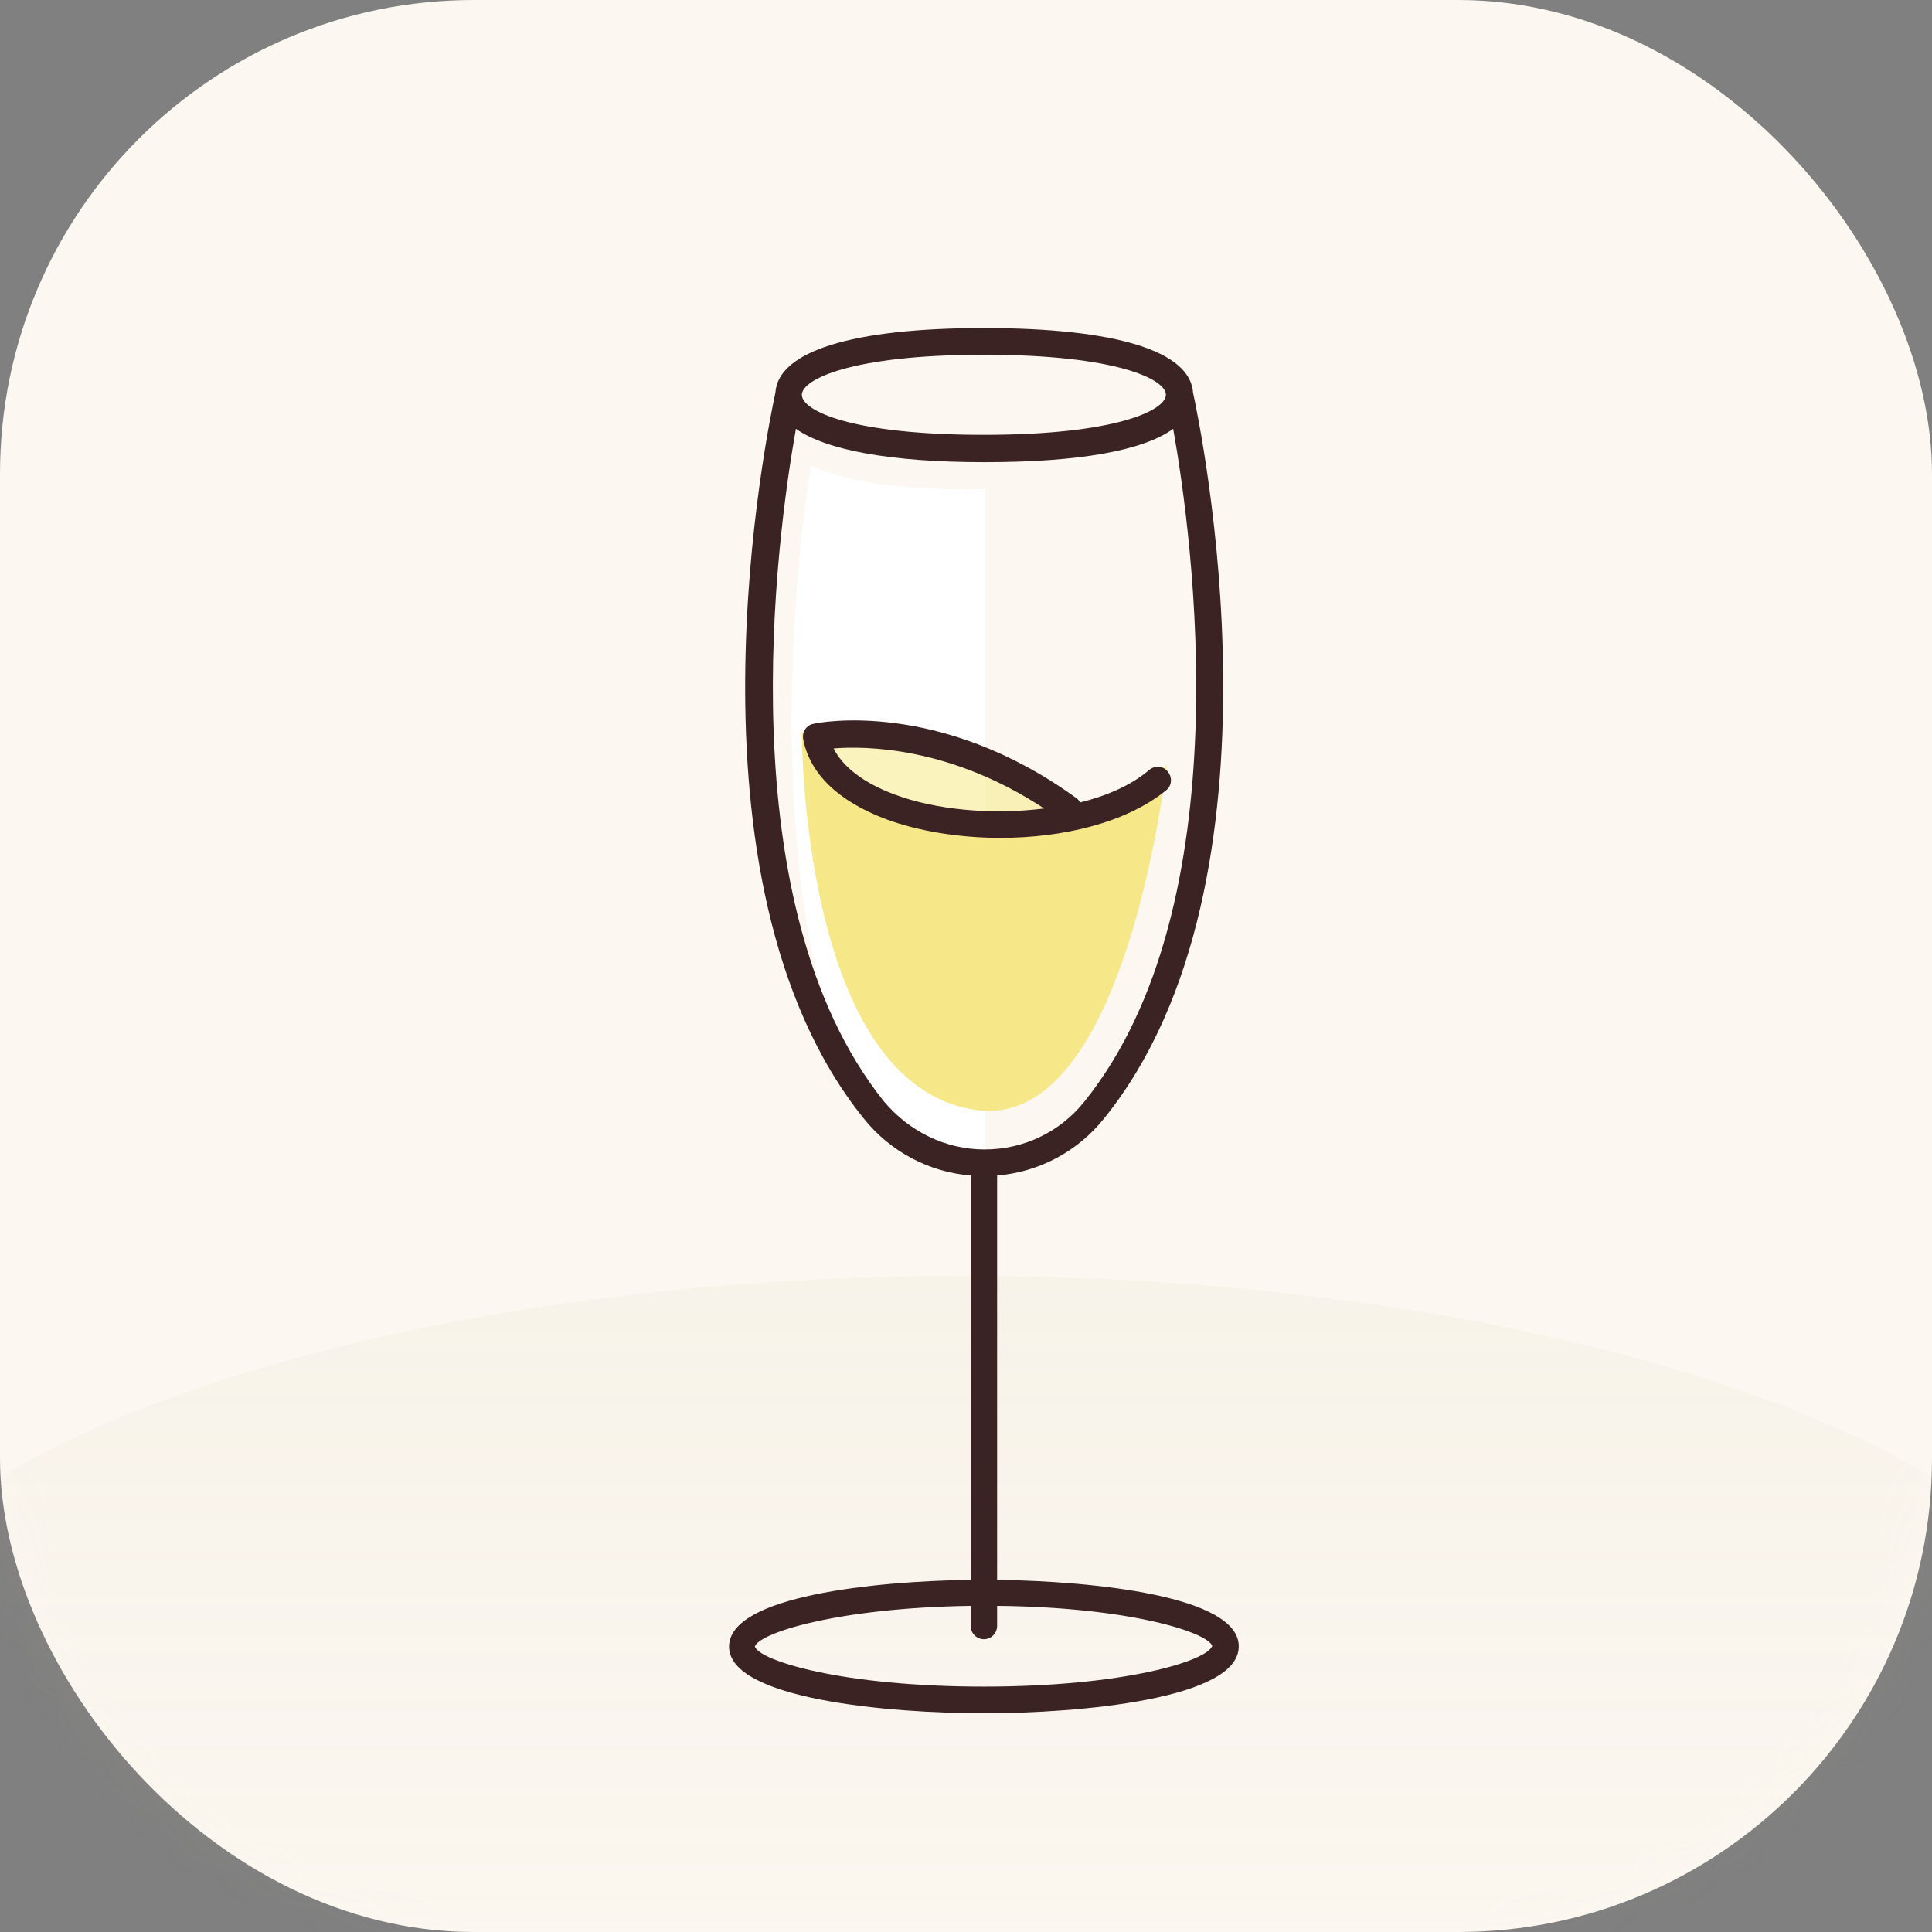 <svg width="53" height="53" viewBox="0 0 53 53" fill="none" xmlns="http://www.w3.org/2000/svg">
<rect x="0" y="0" width="53" height="53" fill="#808080" stroke="none"/>
<rect width="53" height="53" rx="13" fill="#FCF8F1"/>
<mask id="mask0_693_40" style="mask-type:alpha" maskUnits="userSpaceOnUse" x="0" y="0" width="53" height="53">
<path d="M0 13C0 5.82 5.82 0 13 0H40C47.18 0 53 5.82 53 13V40C53 47.18 47.18 53 40 53H13C5.82 53 0 47.18 0 40V13Z" fill="#FCF8F1"/>
</mask>
<g mask="url(#mask0_693_40)">
<ellipse cx="26.5" cy="47" rx="31.5" ry="12" fill="url(#paint0_linear_693_40)" fill-opacity="0.09"/>
</g>
<path d="M22.252 12.771C21.217 19.013 21.162 32.393 27.027 31.551V13.411C23.613 13.521 22.252 12.771 22.252 12.771Z" fill="white"/>
<path d="M32.002 20.971C30.35 23.589 22.796 22.911 21.997 20.074C21.997 20.074 21.961 29.812 26.809 30.453C30.913 31.002 32.002 20.971 32.002 20.971Z" fill="#F6E889"/>
<path opacity="0.55" d="M21.997 20.074C21.997 20.074 26.319 18.811 29.297 22.857C29.297 22.838 23.377 23.644 21.997 20.074Z" fill="#F6E889"/>
<path d="M27.354 43.339V32.247C28.498 32.155 29.569 31.588 30.296 30.672C35.562 24.138 32.91 11.617 32.729 10.775C32.656 9.641 30.641 9 26.991 9C23.359 9 21.344 9.641 21.271 10.775C21.09 11.617 18.438 24.138 23.686 30.672C24.413 31.588 25.484 32.155 26.628 32.247V43.339C24.013 43.376 20 43.778 20 45.17C20 46.616 24.394 47 26.991 47C29.587 47 33.982 46.616 33.982 45.17C34 43.778 29.987 43.376 27.354 43.339ZM26.991 9.732C30.641 9.732 31.984 10.409 31.984 10.83C31.984 11.251 30.623 11.929 26.991 11.929C23.359 11.929 21.997 11.27 21.997 10.83C21.997 10.409 23.359 9.732 26.991 9.732ZM24.249 30.215C19.927 24.815 21.307 14.729 21.834 11.764C22.669 12.35 24.431 12.679 27.009 12.679C29.587 12.679 31.349 12.368 32.184 11.764C32.711 14.729 34.091 24.815 29.751 30.215C29.079 31.057 28.08 31.533 27.009 31.533C25.938 31.533 24.939 31.038 24.249 30.215ZM26.991 46.268C23.087 46.268 20.835 45.554 20.708 45.17C20.817 44.803 22.942 44.108 26.628 44.053V44.602C26.628 44.803 26.791 44.968 26.991 44.968C27.191 44.968 27.354 44.803 27.354 44.602V44.053C31.022 44.09 33.128 44.785 33.255 45.151C33.128 45.554 30.877 46.268 26.991 46.268Z" fill="#3C2323"/>
<path d="M27.445 22.985C26.319 22.985 25.193 22.802 24.304 22.472C22.996 21.978 22.215 21.227 22.034 20.276C21.997 20.074 22.125 19.891 22.324 19.855C22.47 19.818 25.774 19.177 29.515 21.886C29.569 21.923 29.606 21.96 29.624 22.015C30.368 21.831 31.04 21.539 31.53 21.118C31.694 20.989 31.912 21.008 32.039 21.172C32.166 21.337 32.148 21.557 31.985 21.685C30.877 22.582 29.134 22.985 27.445 22.985ZM22.869 20.532C23.123 21.044 23.704 21.484 24.54 21.795C25.665 22.216 27.209 22.362 28.643 22.179C26.083 20.495 23.777 20.459 22.869 20.532Z" fill="#3C2323"/>
<defs>
<linearGradient id="paint0_linear_693_40" x1="26.5" y1="35" x2="26.5" y2="59" gradientUnits="userSpaceOnUse">
<stop stop-color="#CDBB9C"/>
<stop offset="1" stop-color="#CDBB9C" stop-opacity="0"/>
</linearGradient>
</defs>
</svg>
